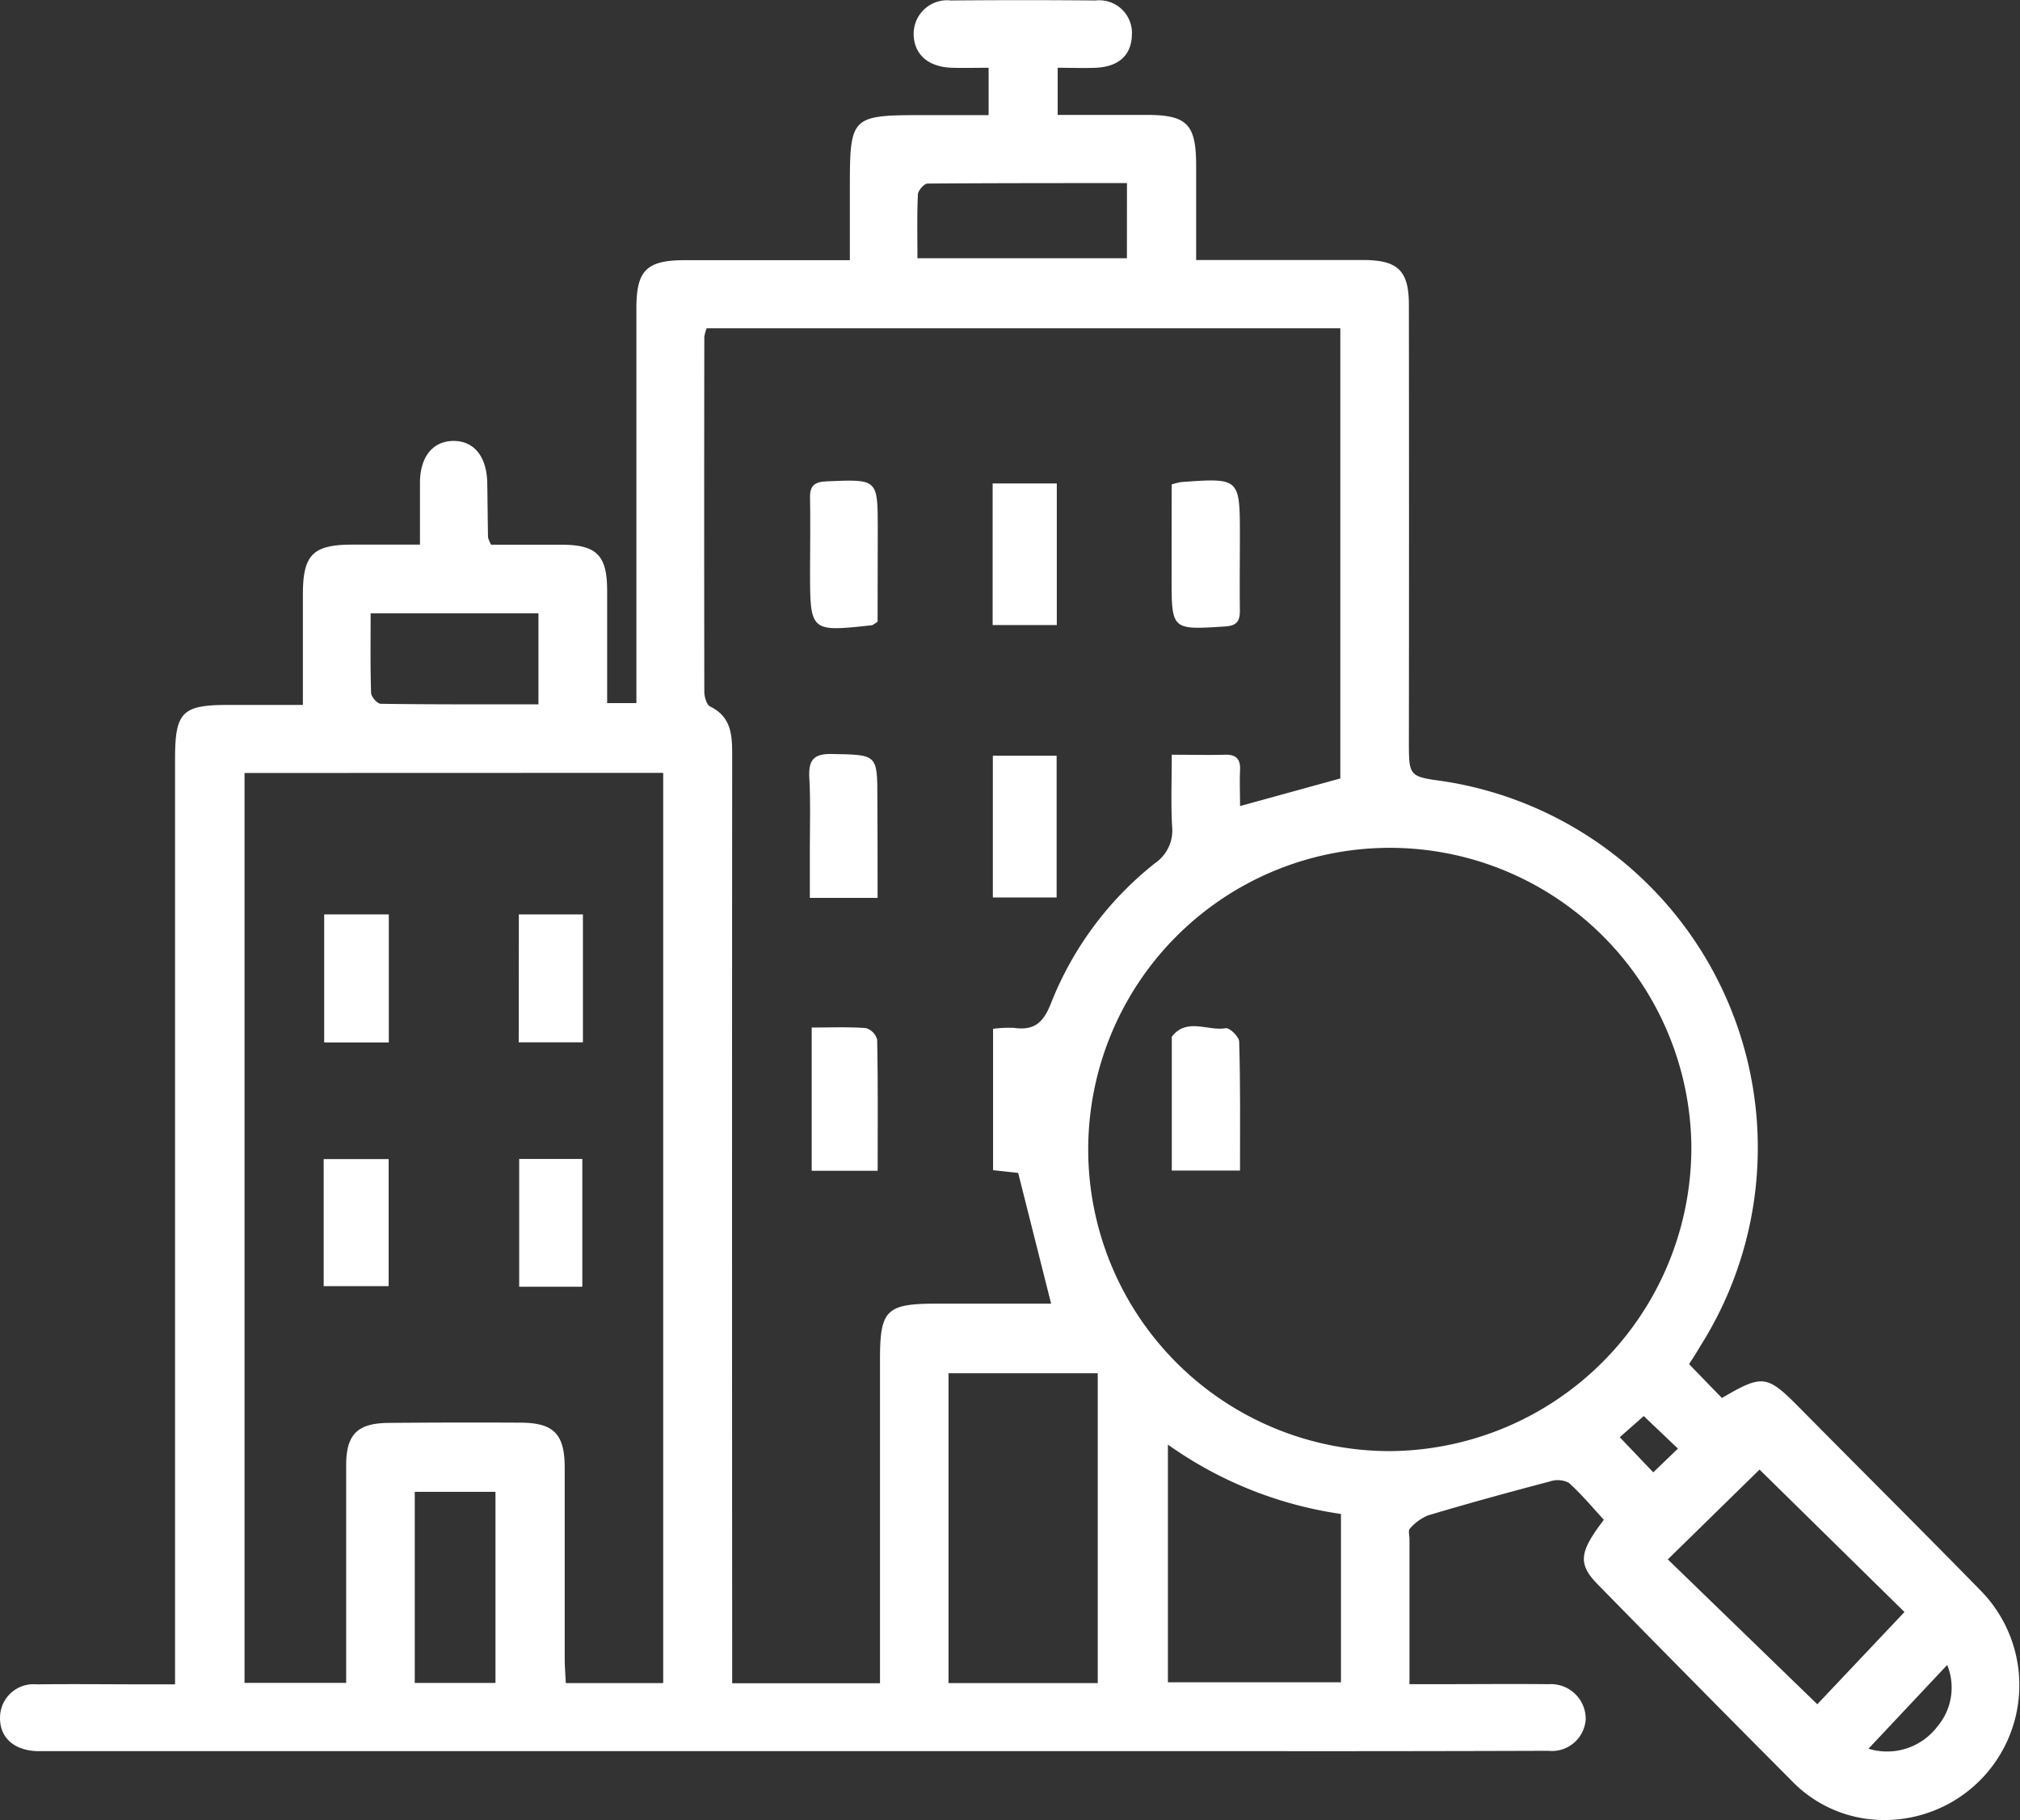 <svg id="Grupo_3460" data-name="Grupo 3460" xmlns="http://www.w3.org/2000/svg" width="47.704" height="42.972" viewBox="0 0 47.704 42.972">
  <rect x="0" y="0" width="47.704" height="42.972" fill="#333333" stroke="none"/>
  <path id="Trazado_1677" data-name="Trazado 1677" d="M190.755,514.938l.775.8c.975-.569,1.062-.551,1.86.257,1.418,1.435,2.85,2.857,4.261,4.3a3.185,3.185,0,0,1-2.5,5.4,3.018,3.018,0,0,1-1.973-.919q-2.3-2.309-4.581-4.638c-.472-.482-.439-.762.146-1.524-.269-.291-.529-.607-.832-.877a.582.582,0,0,0-.449-.027c-.961.253-1.919.515-2.872.8a1.145,1.145,0,0,0-.429.313c-.043.043-.009.166-.009.252,0,1.118,0,2.236,0,3.42h.6c.9,0,1.793-.009,2.69,0a.822.822,0,0,1,.872.824.8.8,0,0,1-.884.749q-3.569.012-7.139.008l-28.14,0c-.138,0-.276,0-.414,0-.553-.022-.885-.331-.87-.808a.79.79,0,0,1,.862-.769c.879-.011,1.759,0,2.638,0H155v-.69q0-10.583,0-21.165c0-1.1.168-1.269,1.247-1.27h1.772c0-.9,0-1.753,0-2.607,0-.947.236-1.182,1.2-1.178.5,0,.993,0,1.565,0,0-.526,0-1,0-1.48.008-.593.3-.958.775-.968.494-.01.8.36.814.985.008.431.01.862.018,1.293a.8.8,0,0,0,.073.172c.526,0,1.088,0,1.65,0,.839,0,1.087.245,1.09,1.072,0,.876,0,1.753,0,2.668h.691V498.7q0-4.347,0-8.694c0-.894.241-1.131,1.141-1.133,1.273,0,2.546,0,3.9,0v-1.632c0-1.793,0-1.793,1.817-1.793h1.46V484.33c-.3,0-.584.008-.87,0-.559-.019-.892-.317-.9-.789a.791.791,0,0,1,.881-.8q1.707-.015,3.414,0a.772.772,0,0,1,.858.818c-.01.47-.311.748-.852.771-.289.012-.579,0-.9,0v1.113c.7,0,1.4,0,2.094,0,.965,0,1.175.219,1.176,1.2,0,.72,0,1.44,0,2.226h2c.655,0,1.31,0,1.966,0,.8.007,1.057.253,1.058,1.055q.006,5.149,0,10.3c0,.84,0,.84.821.952a8.756,8.756,0,0,1,6.063,13.334C190.949,514.637,190.866,514.766,190.755,514.938Zm-23.2-24.457a.954.954,0,0,0-.056.2q-.006,4.19,0,8.38c0,.121.054.31.14.352.5.244.518.675.518,1.142q-.006,10.631,0,21.262v.656h3.491v-.576q0-3.544,0-7.087c0-1.139.154-1.292,1.274-1.3.924,0,1.848,0,2.767,0l-.778-3.086-.593-.065v-3.337a2.754,2.754,0,0,1,.495-.023c.462.065.685-.108.866-.564a7.916,7.916,0,0,1,2.467-3.327.937.937,0,0,0,.4-.873c-.03-.544-.008-1.091-.008-1.685.465,0,.858.01,1.251,0,.268-.009.375.1.362.364s0,.563,0,.848l2.368-.652V490.481Zm-10.914,10.5v21.483h2.4v-.586c0-1.517,0-3.035,0-4.552,0-.728.266-.993,1-1q1.551-.014,3.1-.006c.8,0,1.058.263,1.061,1.054,0,1.5,0,3,0,4.5,0,.2.017.4.026.595h2.3V500.978Zm34.168,8.824a7.122,7.122,0,1,0-7.116,7.187A7.169,7.169,0,0,0,190.809,509.8ZM176.79,522.47v-7.316h-3.524v7.316Zm5.744-3.994a9.349,9.349,0,0,1-4.087-1.638v5.612h4.087Zm13.308,2.315-3.423-3.363-2.166,2.121,3.53,3.42Zm-32.26-21.432v-2.149h-3.963c0,.651-.01,1.266.011,1.88,0,.092.147.256.227.257C161.091,499.365,162.325,499.36,163.582,499.36Zm-2.921,18.594v4.512h1.906v-4.512Zm16.819-30.9c-1.589,0-3.149,0-4.708.011-.081,0-.224.163-.229.255-.023.493-.011.987-.011,1.508h4.947Zm17.512,36.965a1.491,1.491,0,0,0,1.627-.523,1.422,1.422,0,0,0,.232-1.454Zm-4.5-7.085-.808-.769-.566.5.791.829Z" transform="translate(-150.866 -482.73)" fill="#fff"/>
  <path id="Trazado_1678" data-name="Trazado 1678" d="M418.284,592.462a1.763,1.763,0,0,1,.223-.056c1.388-.1,1.388-.1,1.388,1.284,0,.585-.008,1.17,0,1.754,0,.26-.085.355-.355.372-1.259.08-1.258.088-1.258-1.168Z" transform="translate(-390.614 -581.024)" fill="#fff"/>
  <path id="Trazado_1679" data-name="Trazado 1679" d="M337.31,595.754c-.1.064-.116.08-.131.082-1.464.161-1.465.161-1.464-1.3,0-.568.011-1.137,0-1.706-.007-.292.106-.378.392-.391,1.208-.052,1.207-.061,1.207,1.122Z" transform="translate(-316.585 -581.074)" fill="#fff"/>
  <path id="Trazado_1680" data-name="Trazado 1680" d="M337.214,658.166h-1.6c0-.4,0-.787,0-1.174,0-.552.019-1.105-.012-1.655-.023-.412.085-.579.537-.569,1.07.022,1.07,0,1.07,1.063C337.214,656.588,337.214,657.346,337.214,658.166Z" transform="translate(-316.489 -636.966)" fill="#fff"/>
  <path id="Trazado_1681" data-name="Trazado 1681" d="M377.471,655.174h1.506v3.347h-1.506Z" transform="translate(-354.024 -637.331)" fill="#fff"/>
  <path id="Trazado_1682" data-name="Trazado 1682" d="M337.681,720.538h-1.558v-3.382c.433,0,.858-.018,1.28.013a.391.391,0,0,1,.266.273C337.689,718.455,337.681,719.469,337.681,720.538Z" transform="translate(-316.954 -692.895)" fill="#fff"/>
  <path id="Trazado_1683" data-name="Trazado 1683" d="M378.942,596.391h-1.515v-3.343h1.515Z" transform="translate(-353.985 -581.633)" fill="#fff"/>
  <path id="Trazado_1684" data-name="Trazado 1684" d="M224.739,750.226v-3h1.534v3Z" transform="translate(-217.095 -719.859)" fill="#fff"/>
  <path id="Trazado_1685" data-name="Trazado 1685" d="M226.382,694.415h-1.526v-3.023h1.526Z" transform="translate(-217.2 -669.802)" fill="#fff"/>
  <path id="Trazado_1686" data-name="Trazado 1686" d="M269.287,691.386H270.8v3.02h-1.516Z" transform="translate(-257.034 -669.796)" fill="#fff"/>
  <path id="Trazado_1687" data-name="Trazado 1687" d="M270.862,750.2h-1.491v-3.017h1.491Z" transform="translate(-257.11 -719.819)" fill="#fff"/>
  <path id="Trazado_1688" data-name="Trazado 1688" d="M419.917,720.292h-1.611c0-1.055,0-2.082,0-3.11,0-.017,0-.039,0-.051.357-.461.851-.125,1.275-.2.089-.016.314.2.316.316C419.928,718.241,419.917,719.237,419.917,720.292Z" transform="translate(-390.633 -692.654)" fill="#fff"/>
</svg>
